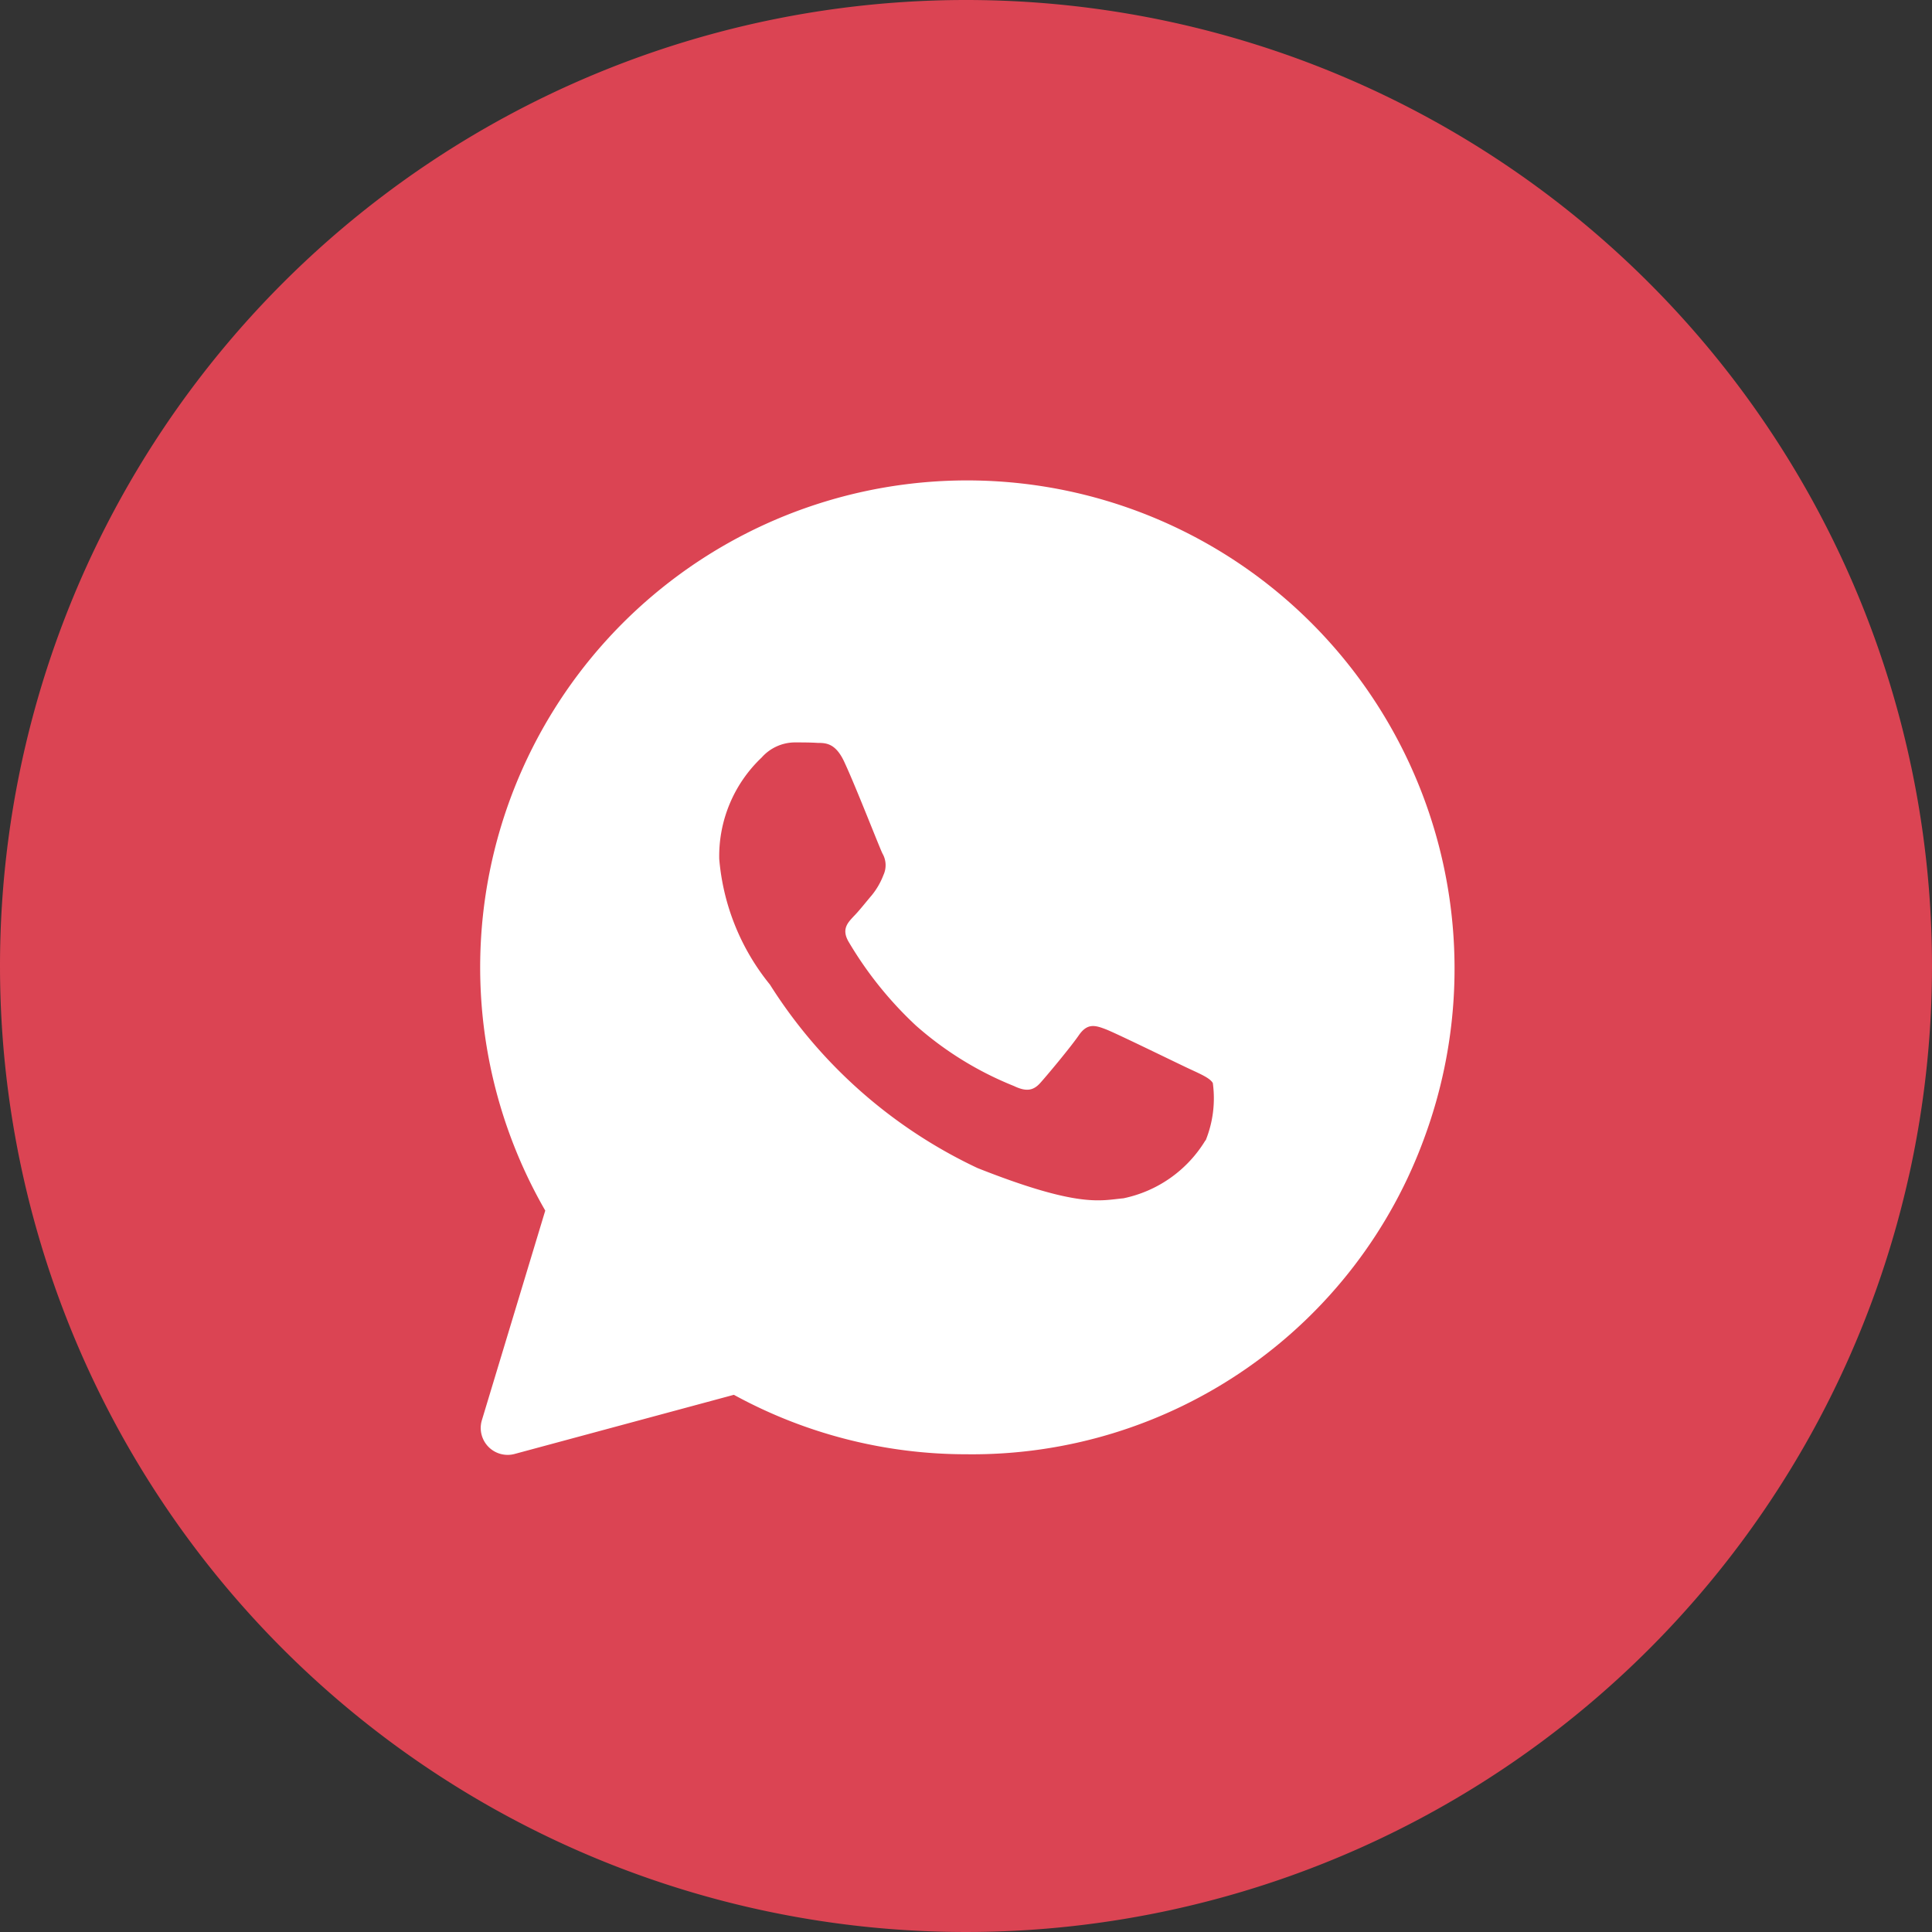 <svg xmlns="http://www.w3.org/2000/svg" width="40" height="40" viewBox="0 0 40 40">
  <rect x="0" y="0" width="40" height="40" fill="#333333" stroke="none"/>
  <g id="Group_8751" data-name="Group 8751" transform="translate(0 0.494)">
    <g id="Group_1158" data-name="Group 1158" transform="translate(0 -0.494)">
      <path id="Path_824" data-name="Path 824" d="M20,0A20,20,0,1,1,0,20,20,20,0,0,1,20,0Z" fill="#DB4453"/>
      <path id="Path_898" data-name="Path 898" d="M17.2,2.956A10.082,10.082,0,0,0,1.342,15.126L.03,19.465a.557.557,0,0,0,.676.7L5.247,18.94a10.015,10.015,0,0,0,4.813,1.231h0a9.963,9.963,0,0,0,9.5-6.6A10.121,10.121,0,0,0,17.2,2.956Zm-2.19,10.716a2.6,2.6,0,0,1-1.7,1.2c-.464.04-.9.212-3.017-.626a10.231,10.231,0,0,1-4.3-3.8,4.748,4.748,0,0,1-1.049-2.6,2.812,2.812,0,0,1,.878-2.1.925.925,0,0,1,.676-.313c.172,0,.333,0,.484.01.182,0,.383.01.565.424.232.5.716,1.746.777,1.867a.484.484,0,0,1,.02.444A1.52,1.52,0,0,1,8.1,8.6c-.121.141-.262.323-.373.434-.121.131-.252.262-.111.515a7.755,7.755,0,0,0,1.4,1.746,6.974,6.974,0,0,0,2.028,1.251c.252.121.4.1.545-.061s.626-.737.8-.989.333-.212.565-.121,1.473.7,1.725.817.424.192.484.293A2.322,2.322,0,0,1,15.015,13.673Z" transform="translate(9.947 9.938)" fill="#fff"/>
    </g>
  </g>
</svg>
